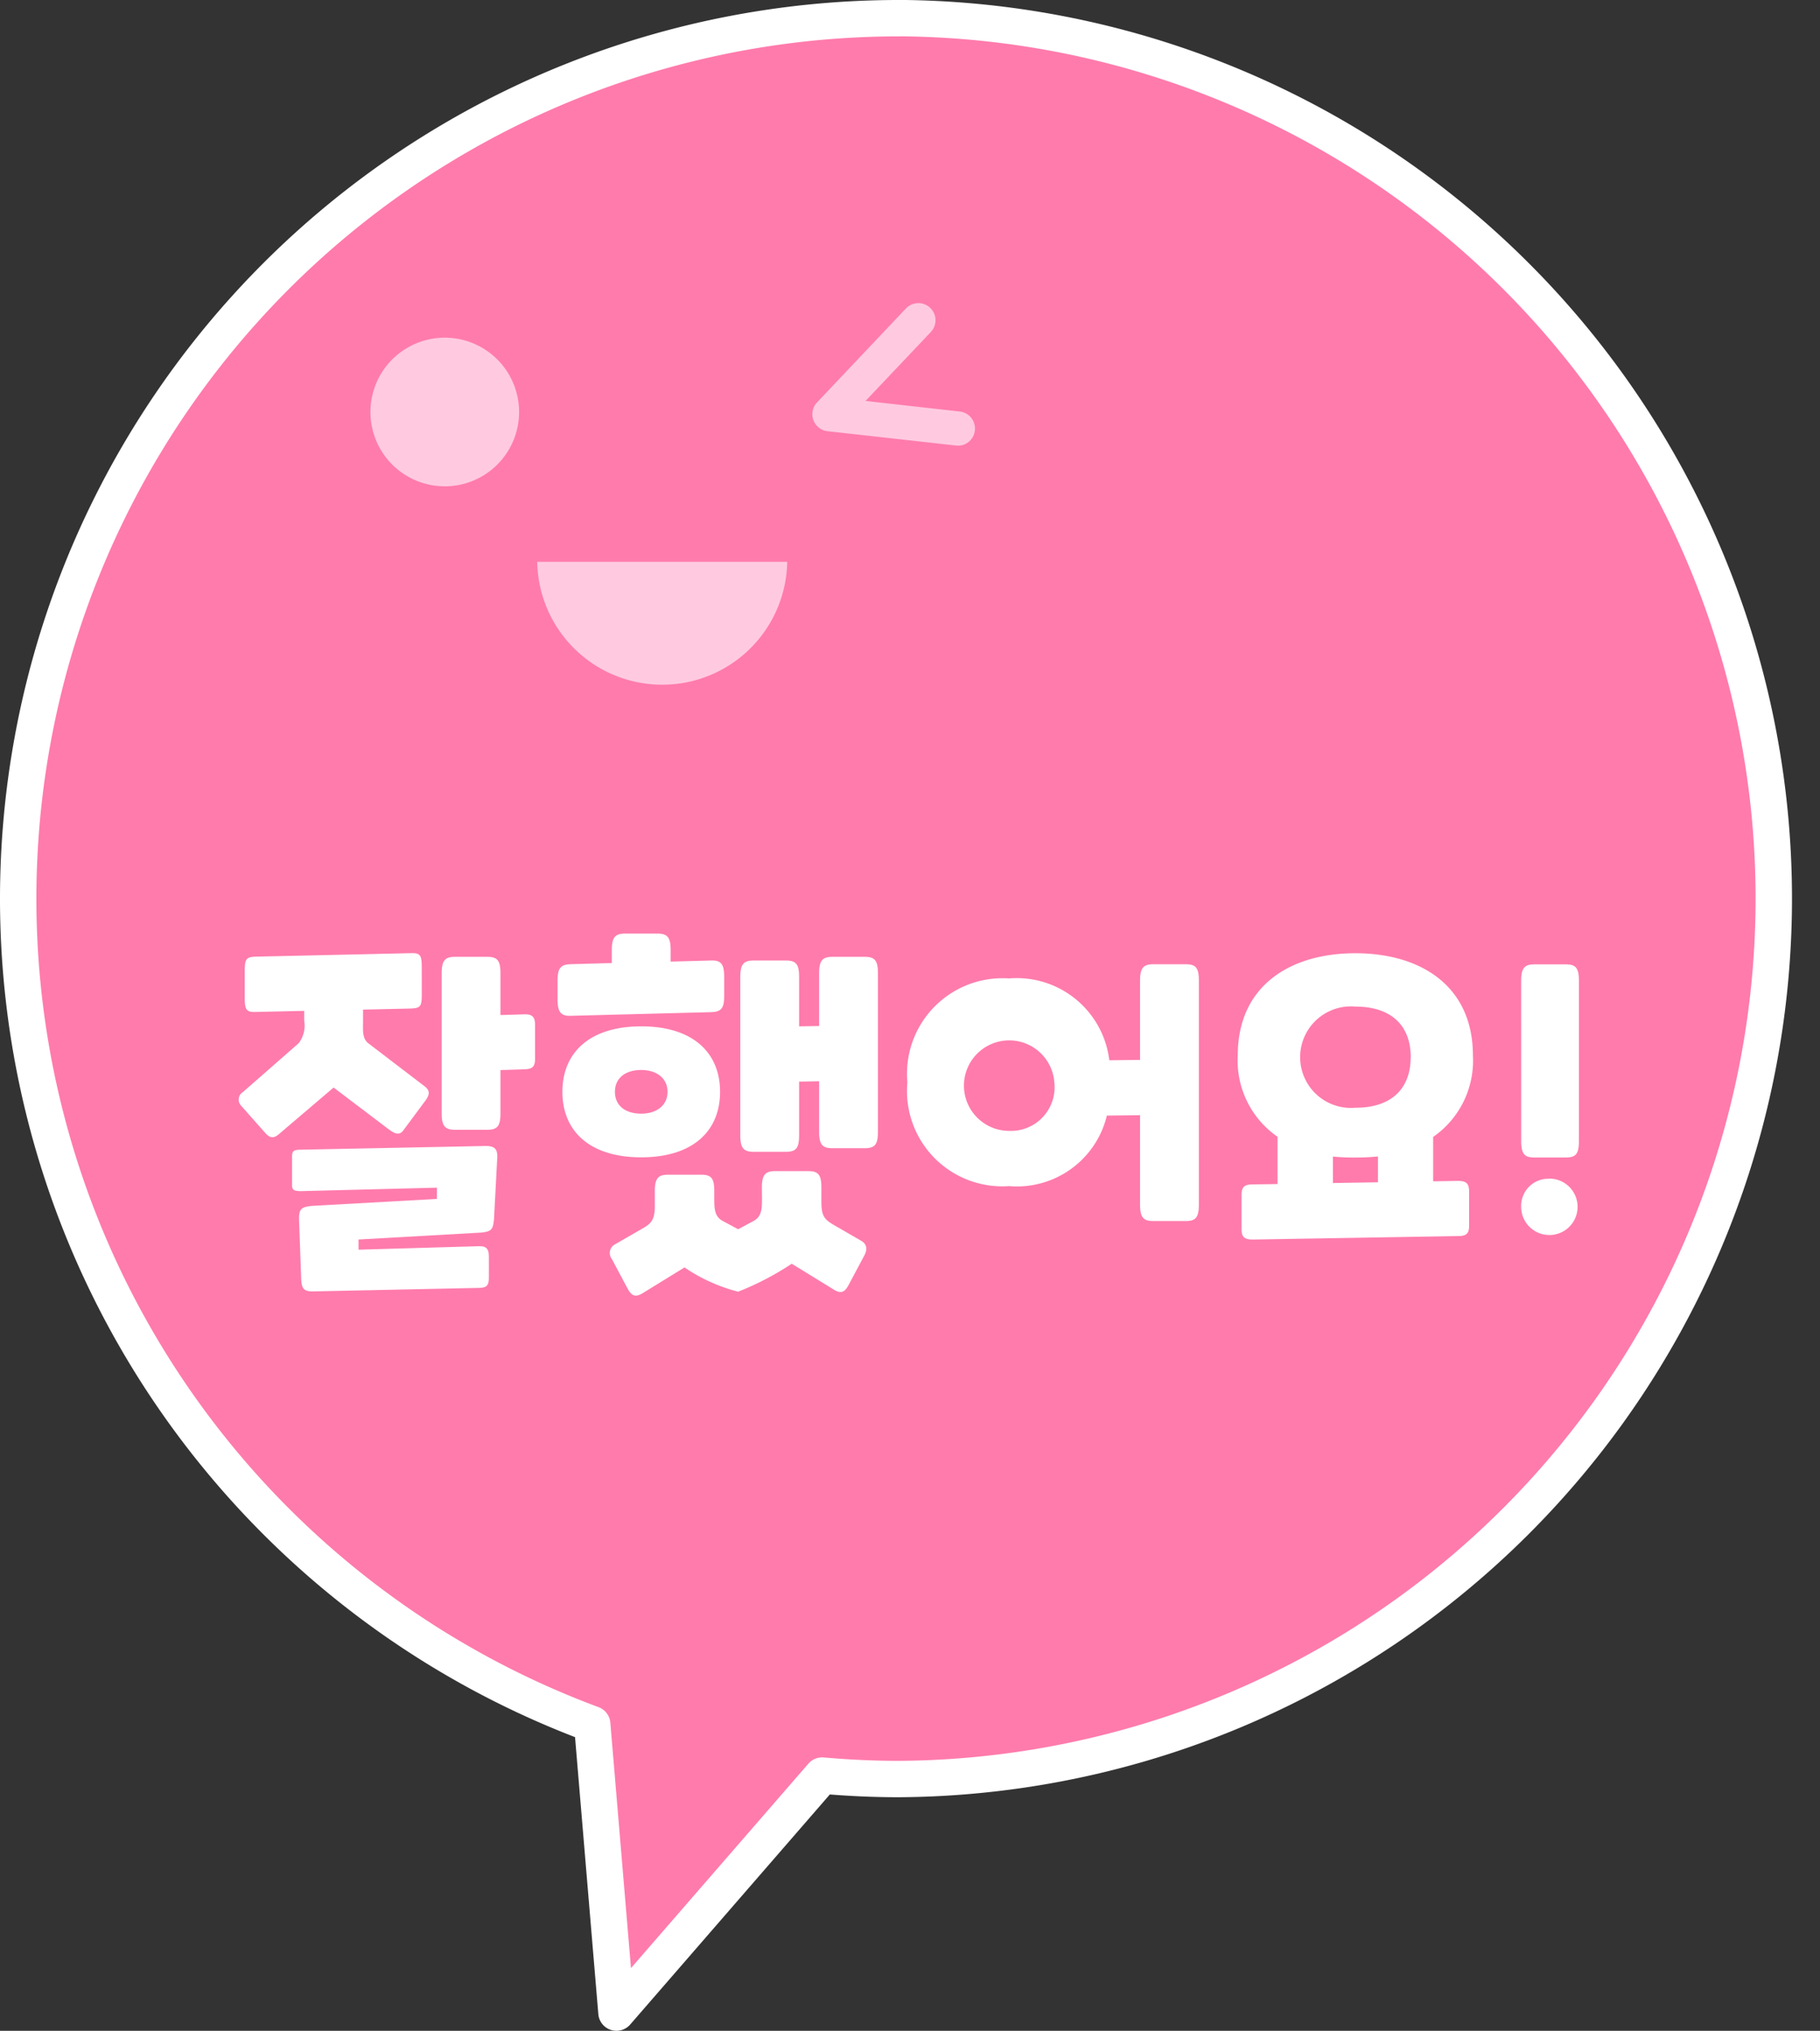<svg xmlns="http://www.w3.org/2000/svg" width="52.525" height="58.612" viewBox="0 0 52.525 58.612">
    <rect x="0" y="0" width="52.525" height="58.612" fill="#333333" stroke="none"/>
    <defs>
        <style>
            .cls-2{fill:#ffcae0}.cls-3{fill:#fff}
        </style>
    </defs>
    <g id="그룹_195" transform="translate(-1054.475 -518.475)">
        <g id="그룹_188" transform="translate(694.856 337.781)">
            <path id="패스_210" fill="#ff7bac" stroke="#fff" stroke-linecap="round" stroke-linejoin="round" stroke-width="1.05px" d="M385.557 181.219a25.414 25.414 0 0 0-8.847 49.238l.7 8.324 5.936-6.841c.729.064 1.466.1 2.212.1a25.412 25.412 0 0 0 0-50.823z"/>
            <path id="패스_211" d="M374.6 192.582a2.145 2.145 0 1 1-2.146-2.142 2.146 2.146 0 0 1 2.146 2.142z" class="cls-2"/>
            <path id="패스_212" d="M375.123 196.908a3.608 3.608 0 0 0 7.215 0z" class="cls-2"/>
            <g id="그룹_185">
                <g id="그룹_184">
                    <g id="그룹_183">
                        <path id="패스_213" d="M387.268 193.553a.5.5 0 0 1-.057 0l-3.712-.414a.494.494 0 0 1-.3-.831l2.565-2.711a.494.494 0 1 1 .718.68l-1.884 1.989 2.726.306a.495.495 0 0 1-.052.986z" class="cls-2"/>
                    </g>
                </g>
            </g>
            <g id="그룹_187">
                <g id="그룹_186">
                    <path id="패스_214" d="M371.792 209.382c0 .367-.04.409-.329.42l-1.367.031v.325c0 .252-.031.515.16.652l1.606 1.228c.17.126.159.241.05.4l-.648.873c-.12.168-.25.1-.41-.011l-1.607-1.218-1.547 1.318c-.15.137-.26.168-.409.011l-.709-.8a.256.256 0 0 1 .05-.4l1.606-1.407a.834.834 0 0 0 .16-.652v-.283l-1.386.031c-.281.011-.33-.052-.33-.42v-.756c0-.367.049-.409.33-.42l4.45-.1c.289-.011.329.053.329.42zm-1.826 7.086v.294l3.453-.1c.239-.01.309.073.309.315v.588c0 .241-.07.3-.309.3l-4.731.1c-.309.01-.369-.073-.378-.4l-.06-1.658c-.011-.326.069-.379.379-.41l3.6-.2v-.325l-3.921.1c-.2 0-.26-.031-.26-.168v-.84c0-.157.06-.188.26-.188l5.279-.106c.308-.01.409.073.379.4l-.09 1.711c-.03.3-.07.357-.379.388zm2.4-7.685c0-.367.1-.473.379-.473h.938c.289 0 .379.106.379.473v1.207l.669-.02c.24-.011.329.063.329.3v.987c0 .241-.089.294-.329.3l-.669.021v1.25c0 .367-.09.473-.379.473h-.938c-.279 0-.379-.106-.379-.473z" class="cls-3"/>
                    <path id="패스_215" d="M380.519 209.435c0 .367-.089.462-.378.471l-4.052.106c-.279.01-.379-.106-.379-.473v-.546c0-.367.1-.462.379-.471l1.187-.033v-.378c0-.367.1-.472.38-.472h.938c.279 0 .38.1.38.472v.336l1.167-.031c.289-.011.378.106.378.473zm-4.669 2.771c0-1.134.788-1.89 2.275-1.89s2.275.756 2.275 1.89-.788 1.89-2.275 1.89-2.275-.756-2.275-1.89zm5.757 2.761c0-.367.1-.473.38-.473h.958c.289 0 .379.106.379.473v.43c0 .41.11.5.339.64l.8.463c.17.094.2.241.1.43l-.459.861c-.109.2-.219.262-.458.1l-1.178-.724a8.207 8.207 0 0 1-1.547.807 4.9 4.9 0 0 1-1.547-.7l-1.178.725c-.239.157-.348.095-.459-.105l-.459-.861a.283.283 0 0 1 .1-.431l.8-.461c.229-.137.339-.231.339-.641v-.43c0-.368.1-.472.38-.472h.958c.289 0 .378.1.378.472v.22c0 .294.01.515.24.641l.449.241.449-.241c.23-.126.239-.347.239-.641zm-2.723-2.761c0-.389-.31-.63-.759-.63-.469 0-.759.241-.759.63s.29.63.759.63c.449 0 .759-.242.759-.63zm2.1-3.317c0-.367.1-.473.379-.473h.938c.29 0 .38.106.38.473v1.427l.578-.01v-1.523c0-.367.1-.473.38-.473h.937c.29 0 .38.106.38.473v4.577c0 .368-.09.473-.38.473h-.937c-.28 0-.38-.1-.38-.473v-1.46l-.578.011v1.554c0 .367-.09.472-.38.472h-.938c-.279 0-.379-.105-.379-.472z" class="cls-3"/>
                    <path id="패스_216" d="M385.806 211.933a2.758 2.758 0 0 1 2.933-3 2.691 2.691 0 0 1 2.894 2.362l.888-.011v-2.289c0-.367.1-.471.379-.471h.939c.289 0 .379.1.379.471v6.467c0 .368-.09.473-.379.473h-.939c-.279 0-.379-.1-.379-.473v-2.582l-.958.011a2.67 2.67 0 0 1-2.824 2.036 2.751 2.751 0 0 1-2.933-2.994zm4.241 0a1.306 1.306 0 1 0-1.308 1.4 1.26 1.26 0 0 0 1.308-1.4z" class="cls-3"/>
                    <path id="패스_217" d="M398.733 208.206c1.887 0 3.394.944 3.394 2.95a2.677 2.677 0 0 1-1.148 2.352v1.28l.708-.011c.24 0 .33.064.33.305v.987c0 .241-.09.3-.33.3l-5.907.1c-.24 0-.329-.062-.329-.3v-.986c0-.243.089-.305.329-.305l.708-.011v-1.364a2.676 2.676 0 0 1-1.147-2.352c0-2.001 1.507-2.945 3.392-2.945zm1.6 3c0-.883-.529-1.46-1.6-1.46a1.465 1.465 0 1 0 0 2.919c1.067.003 1.598-.575 1.598-1.456zm-2.246 2.865v.767l1.3-.021v-.746a6.294 6.294 0 0 1-.65.031 6.136 6.136 0 0 1-.652-.028z" class="cls-3"/>
                    <path id="패스_218" d="M403.52 209c0-.367.1-.473.379-.473h.909c.289 0 .378.106.378.473v4.63c0 .367-.089.471-.378.471h-.908c-.279 0-.379-.1-.379-.471zm.818 5.711a.814.814 0 1 1-.818.818.783.783 0 0 1 .818-.814z" class="cls-3"/>
                </g>
            </g>
        </g>
        <path id="사각형_100" fill="none" d="M0 0H52V58H0z" transform="translate(1055 519)"/>
    </g>
</svg>
